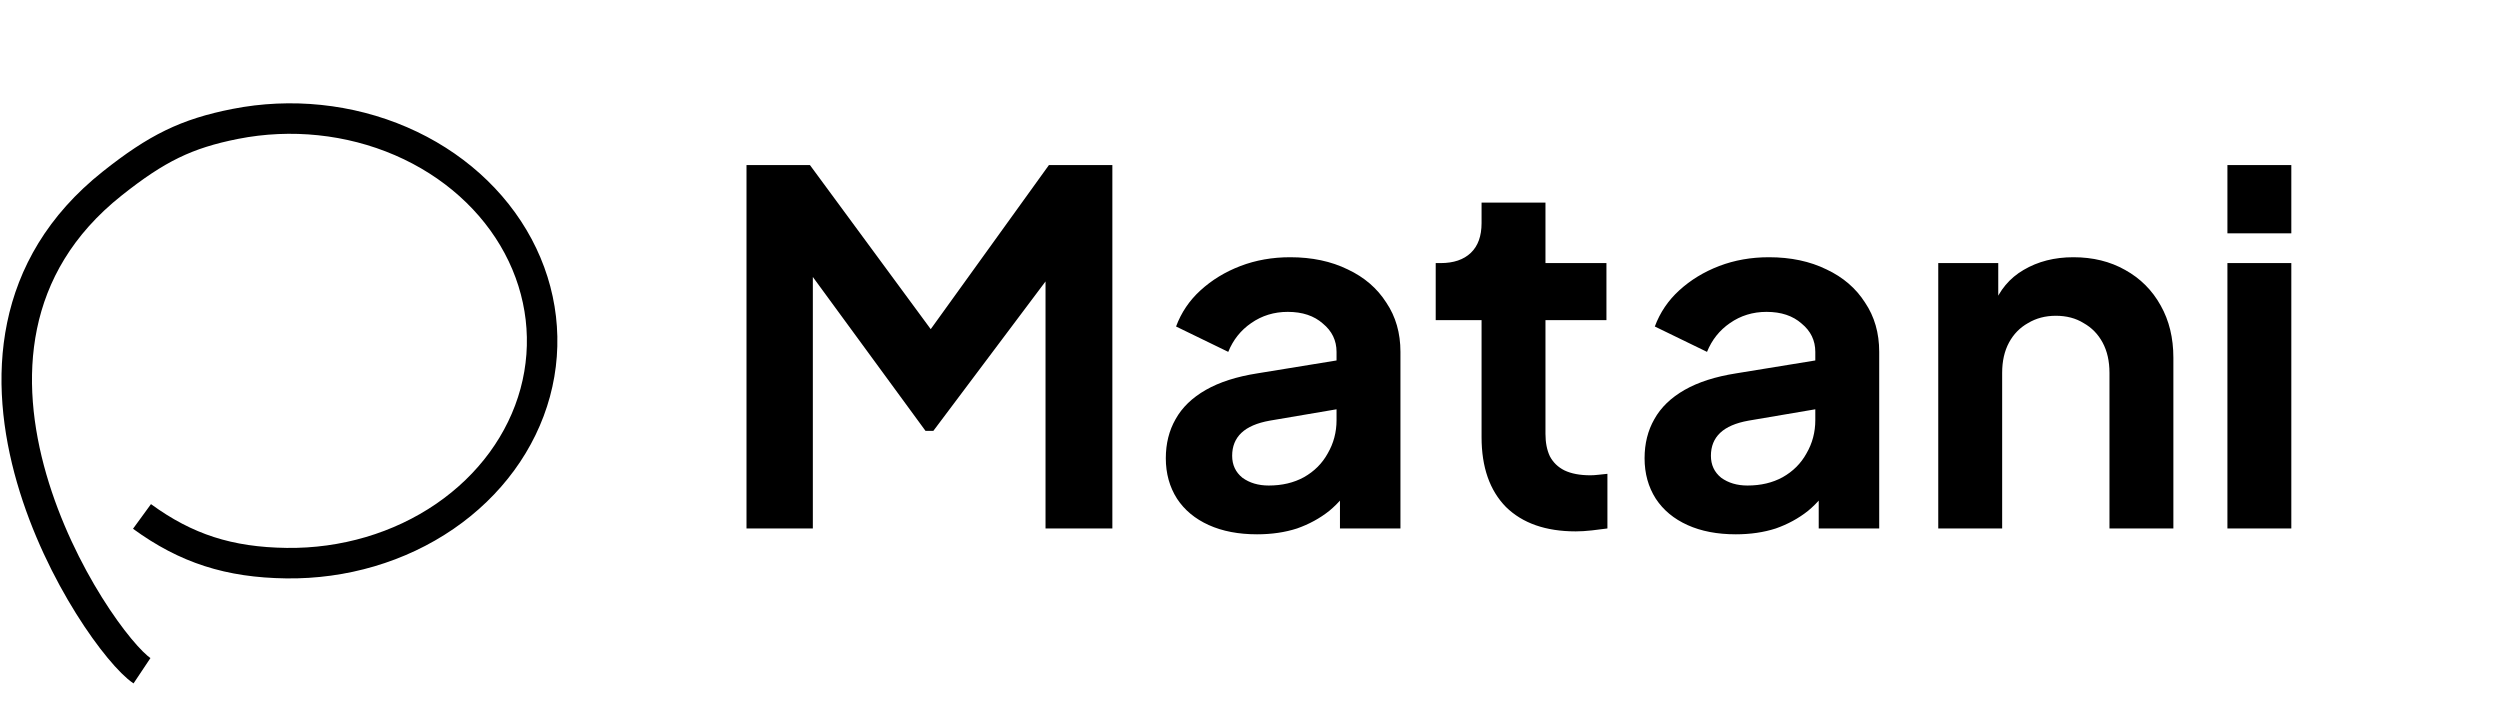<svg width="123" height="35" viewBox="0 0 123 35" fill="none" xmlns="http://www.w3.org/2000/svg">
<path d="M36.728 26V8.12H39.848L46.544 17.216H45.056L51.608 8.12H54.728V26H51.44V11.84L52.712 12.152L45.92 21.2H45.536L38.912 12.152L39.992 11.84V26H36.728ZM61.846 26.288C60.934 26.288 60.142 26.136 59.47 25.832C58.798 25.528 58.278 25.096 57.91 24.536C57.542 23.96 57.358 23.296 57.358 22.544C57.358 21.824 57.518 21.184 57.838 20.624C58.158 20.048 58.654 19.568 59.326 19.184C59.998 18.8 60.846 18.528 61.87 18.368L66.142 17.672V20.072L62.47 20.696C61.846 20.808 61.382 21.008 61.078 21.296C60.774 21.584 60.622 21.96 60.622 22.424C60.622 22.872 60.79 23.232 61.126 23.504C61.478 23.76 61.91 23.888 62.422 23.888C63.078 23.888 63.654 23.752 64.15 23.48C64.662 23.192 65.054 22.8 65.326 22.304C65.614 21.808 65.758 21.264 65.758 20.672V17.312C65.758 16.752 65.534 16.288 65.086 15.92C64.654 15.536 64.078 15.344 63.358 15.344C62.686 15.344 62.086 15.528 61.558 15.896C61.046 16.248 60.67 16.72 60.43 17.312L57.862 16.064C58.118 15.376 58.518 14.784 59.062 14.288C59.622 13.776 60.278 13.376 61.03 13.088C61.782 12.8 62.598 12.656 63.478 12.656C64.55 12.656 65.494 12.856 66.31 13.256C67.126 13.64 67.758 14.184 68.206 14.888C68.67 15.576 68.902 16.384 68.902 17.312V26H65.926V23.768L66.598 23.72C66.262 24.28 65.862 24.752 65.398 25.136C64.934 25.504 64.406 25.792 63.814 26C63.222 26.192 62.566 26.288 61.846 26.288ZM77.525 26.144C76.053 26.144 74.909 25.744 74.093 24.944C73.293 24.128 72.893 22.984 72.893 21.512V15.752H70.637V12.944H70.877C71.517 12.944 72.013 12.776 72.365 12.44C72.717 12.104 72.893 11.616 72.893 10.976V9.968H76.037V12.944H79.037V15.752H76.037V21.344C76.037 21.776 76.109 22.144 76.253 22.448C76.413 22.752 76.653 22.984 76.973 23.144C77.309 23.304 77.733 23.384 78.245 23.384C78.357 23.384 78.485 23.376 78.629 23.36C78.789 23.344 78.941 23.328 79.085 23.312V26C78.861 26.032 78.605 26.064 78.317 26.096C78.029 26.128 77.765 26.144 77.525 26.144ZM85.401 26.288C84.489 26.288 83.697 26.136 83.025 25.832C82.353 25.528 81.833 25.096 81.465 24.536C81.097 23.96 80.913 23.296 80.913 22.544C80.913 21.824 81.073 21.184 81.393 20.624C81.713 20.048 82.209 19.568 82.881 19.184C83.553 18.8 84.401 18.528 85.425 18.368L89.697 17.672V20.072L86.025 20.696C85.401 20.808 84.937 21.008 84.633 21.296C84.329 21.584 84.177 21.96 84.177 22.424C84.177 22.872 84.345 23.232 84.681 23.504C85.033 23.76 85.465 23.888 85.977 23.888C86.633 23.888 87.209 23.752 87.705 23.48C88.217 23.192 88.609 22.8 88.881 22.304C89.169 21.808 89.313 21.264 89.313 20.672V17.312C89.313 16.752 89.089 16.288 88.641 15.92C88.209 15.536 87.633 15.344 86.913 15.344C86.241 15.344 85.641 15.528 85.113 15.896C84.601 16.248 84.225 16.72 83.985 17.312L81.417 16.064C81.673 15.376 82.073 14.784 82.617 14.288C83.177 13.776 83.833 13.376 84.585 13.088C85.337 12.8 86.153 12.656 87.033 12.656C88.105 12.656 89.049 12.856 89.865 13.256C90.681 13.64 91.313 14.184 91.761 14.888C92.225 15.576 92.457 16.384 92.457 17.312V26H89.481V23.768L90.153 23.72C89.817 24.28 89.417 24.752 88.953 25.136C88.489 25.504 87.961 25.792 87.369 26C86.777 26.192 86.121 26.288 85.401 26.288ZM95.362 26V12.944H98.314V15.512L98.074 15.056C98.378 14.272 98.874 13.68 99.562 13.28C100.266 12.864 101.082 12.656 102.01 12.656C102.97 12.656 103.818 12.864 104.554 13.28C105.306 13.696 105.89 14.28 106.306 15.032C106.722 15.768 106.93 16.624 106.93 17.6V26H103.786V18.344C103.786 17.768 103.674 17.272 103.45 16.856C103.226 16.44 102.914 16.12 102.514 15.896C102.13 15.656 101.674 15.536 101.146 15.536C100.634 15.536 100.178 15.656 99.778 15.896C99.378 16.12 99.066 16.44 98.842 16.856C98.618 17.272 98.506 17.768 98.506 18.344V26H95.362ZM109.589 26V12.944H112.733V26H109.589ZM109.589 11.48V8.12H112.733V11.48H109.589Z" fill="black"/>
<path d="M6.986 33C4.799 31.542 -4.813 17.23 5.528 9.023C7.71 7.292 9.168 6.572 11.571 6.097C14.32 5.554 17.197 5.854 19.728 6.947C22.258 8.04 24.291 9.861 25.492 12.11C26.692 14.358 26.989 16.901 26.333 19.319C25.676 21.736 24.106 23.884 21.881 25.409C19.656 26.934 16.909 27.744 14.092 27.707C11.275 27.67 9.158 26.992 6.986 25.409" stroke="black" stroke-width="1.5"/>
</svg>
